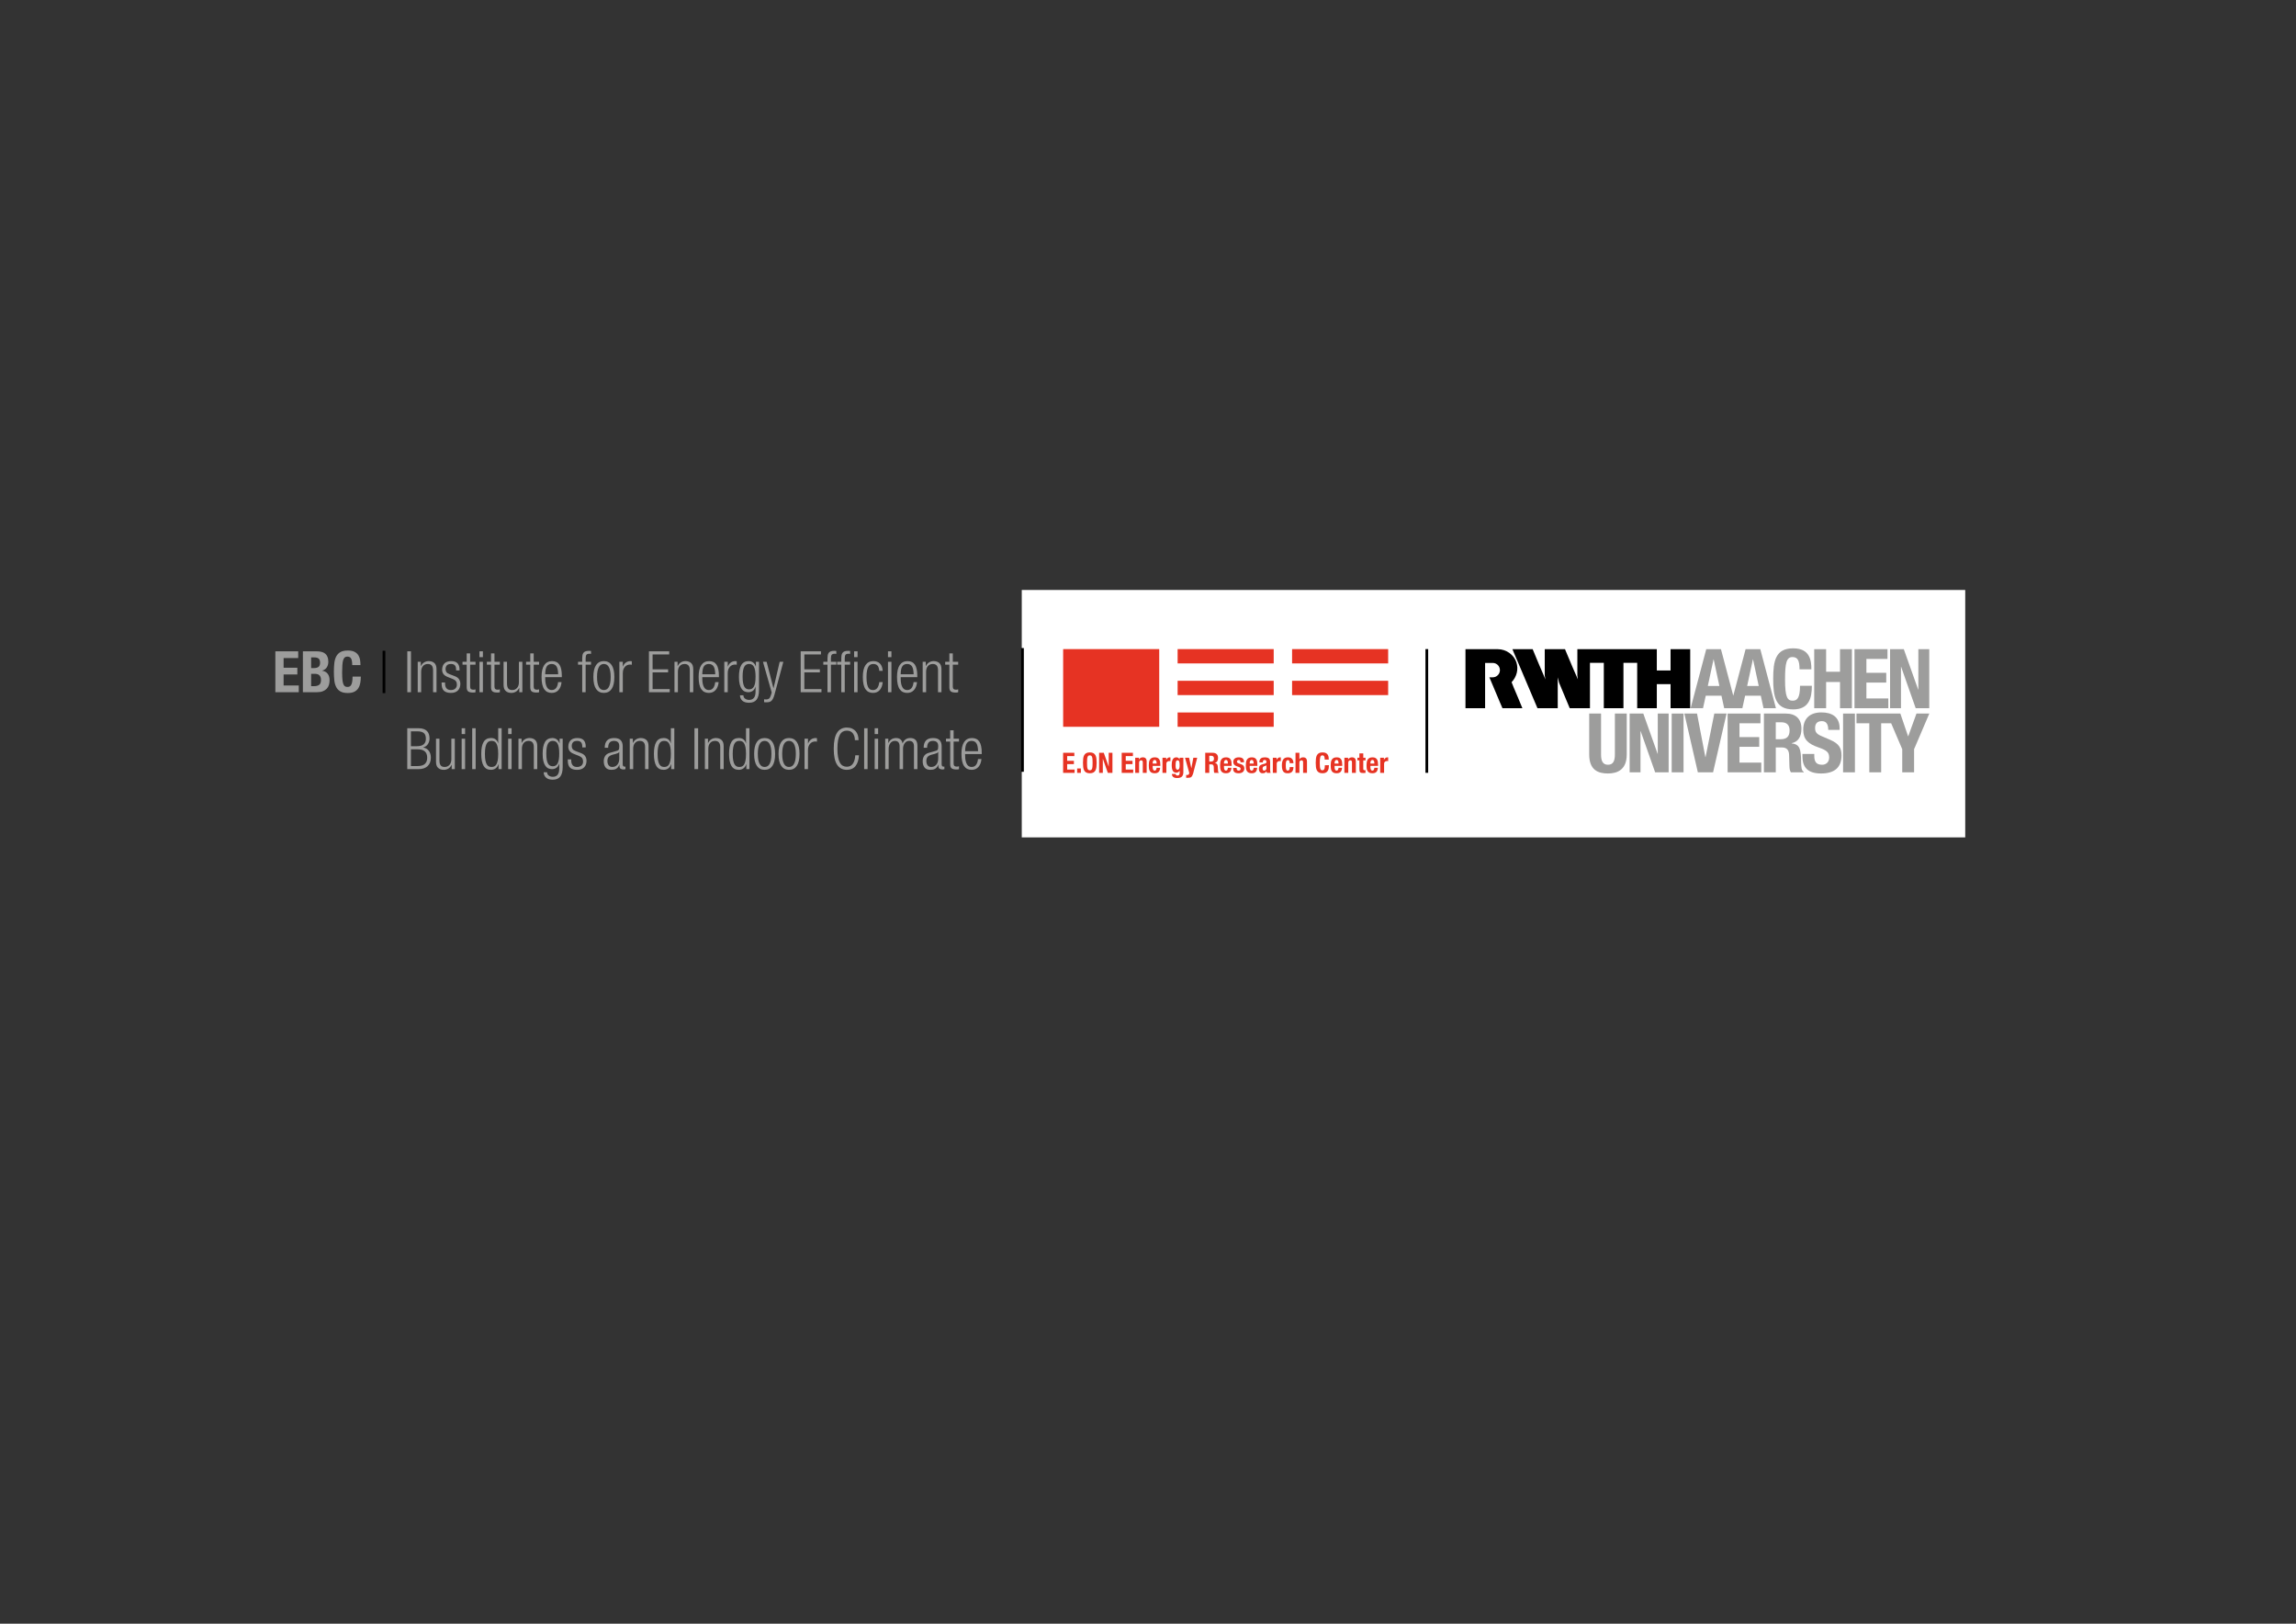 <?xml version="1.0" encoding="utf-8"?>
<!-- Generator: Adobe Illustrator 16.0.3, SVG Export Plug-In . SVG Version: 6.00 Build 0)  -->
<!DOCTYPE svg PUBLIC "-//W3C//DTD SVG 1.1//EN" "http://www.w3.org/Graphics/SVG/1.1/DTD/svg11.dtd">
<svg version="1.1" id="Ebene_1" xmlns="http://www.w3.org/2000/svg" xmlns:xlink="http://www.w3.org/1999/xlink" x="0px" y="0px"
	 width="841.89px" height="595.28px" viewBox="0 0 841.89 595.28" enable-background="new 0 0 841.89 595.28" xml:space="preserve">
<rect x="0" y="0" width="841.89" height="595.28" fill="#333333" stroke="none"/>
<rect x="374.659" y="216.294" fill="#FFFFFF" width="345.945" height="90.709"/>
<g>
	<path fill="#9D9D9C" d="M646.788,283.146h4.346v-9.113h2.322c1.75,0,2.506,1.027,2.566,2.717l0.121,4.135
		c0.029,0.844,0.119,1.658,0.543,2.262h4.707v-0.18c-0.814-0.424-0.936-1.6-0.967-3.863c-0.059-4.557-0.512-6.188-3.469-6.578
		v-0.061c2.443-0.514,3.59-2.443,3.59-5.311c0-3.682-2.172-5.553-5.732-5.553h-8.027V283.146z M651.134,264.8h2.053
		c1.961,0,3.018,0.996,3.018,2.986c0,2.324-1.178,3.229-3.26,3.229h-1.811V264.8z"/>
	<path fill="#9D9D9C" d="M582.726,261.601v15.027c0,5.764,3.35,6.941,6.879,6.941c3.531,0,6.881-1.449,6.881-6.941v-15.027h-4.346
		v15.027c0,2.143-0.512,3.742-2.535,3.742c-2.021,0-2.533-1.6-2.533-3.742v-15.027H582.726z"/>
</g>
<polygon fill="#9D9D9C" points="597.55,261.601 597.55,283.146 601.532,283.146 601.532,268.058 601.593,268.058 606.903,283.146 
	611.853,283.146 611.853,261.601 607.868,261.601 607.868,276.356 607.81,276.356 602.558,261.601 "/>
<rect x="612.97" y="261.601" fill="#9D9D9C" width="4.344" height="21.545"/>
<polygon fill="#9D9D9C" points="617.612,261.601 622.562,283.146 628.144,283.146 633.091,261.601 628.597,261.601 625.397,277.534 
	625.308,277.534 622.259,261.601 "/>
<polygon fill="#9D9D9C" points="633.479,261.601 633.479,283.146 645.821,283.146 645.821,279.585 637.825,279.585 637.825,273.792 
	645.067,273.792 645.067,270.229 637.825,270.229 637.825,265.161 645.519,265.161 645.519,261.601 "/>
<g>
	<path fill="#9D9D9C" d="M660.909,276.417v0.875c0,3.984,1.932,6.277,6.85,6.277c4.707,0,7.482-2.053,7.482-6.609
		c0-2.625-0.844-4.285-4.104-5.703l-3.35-1.447c-1.84-0.785-2.232-1.6-2.232-2.928c0-1.268,0.514-2.506,2.475-2.506
		c1.658,0,2.354,1.178,2.354,3.199h4.164v-0.604c0-4.135-2.807-5.793-6.668-5.793c-4.105,0-6.67,2.143-6.67,6.336
		c0,3.592,1.781,5.191,5.643,6.518c2.867,0.996,3.863,1.721,3.863,3.682c0,1.811-1.268,2.656-2.596,2.656
		c-2.293,0-2.865-1.297-2.865-3.32v-0.633H660.909z"/>
</g>
<rect x="675.81" y="261.601" fill="#9D9D9C" width="4.346" height="21.545"/>
<polygon fill="#9D9D9C" points="702.726,261.601 699.706,269.929 699.647,269.929 696.812,261.601 680.726,261.601 680.726,265.161 
	685.433,265.161 685.433,283.146 689.778,283.146 689.778,265.161 693.442,265.161 697.503,274.667 697.503,283.146 
	701.851,283.146 701.851,274.667 707.433,261.601 "/>
<g>
	<path d="M544.554,259.641h-0.275h-6.924v-2.438v-19.043V238h6.91h0.014h4.883c3.201-0.001,5.963,2.071,6.863,4.819
		c0.834,2.547,0.121,5.313-1.76,7.281c0.25,0.678,0.494,1.209,0.725,1.818c0.523,1.205,1.002,2.41,1.525,3.6l1.713,4.122h-0.045
		h-7.256c0,0.005-0.059-0.174-0.117-0.247c-0.289-0.638-0.551-1.32-0.842-1.959l-1.756-4.166c-0.697-1.684-1.395-3.275-2.09-4.957
		c0.869-0.025,1.52,0.139,2.357-0.248c0.59-0.289,1.484-1.011,1.508-2.394c-0.023-0.685-0.213-1.204-0.666-1.744
		c-0.455-0.502-1.113-0.874-1.971-0.886c0,0-2.797-0.001-2.797,0V259.641z"/>
	<path d="M619.759,237.999v21.642h-5.621h-1.578v-8.824h-0.672h-4.311h-0.059v8.824c-1.307,0-2.715-0.015-4.02,0h-3.18v-16.634
		h-5.037v0.523v1.566v7.127v7.417h-0.057h-7.143v-8.97v-0.348v-7.316h-5.08v7.853v8.781h-7.416c-1.293-3.12-2.656-6.271-3.92-9.376
		c-0.145-0.653-0.289-1.307-0.479-1.945v11.321h-7.432c-1.473-3.425-2.889-6.782-4.357-10.259c-0.508-1.203-0.926-2.184-1.451-3.436
		l-0.072-0.164l-1.145-2.685l-1.639-3.835c-0.143-0.436-0.375-0.828-0.521-1.264h7.416c1.523,3.701,3.061,7.359,4.658,11.002
		l0.045,0.088c-0.059-0.422-0.191-0.959-0.264-1.364v-6.459c0.016-1.031,0-2.207,0-3.267h7.432c0.094,0.236,0.146,0.363,0.219,0.553
		c0.871,2.046,1.699,4.078,2.57,6.109l1.943,4.428c-0.043-0.465-0.145-0.914-0.203-1.364v-9.726h0.596h5.051h18.289h5.195v1.351
		v6.459h0.35h4.691v-7.81h3.756H619.759z"/>
</g>
<path fill="#9D9D9C" d="M640.644,251.486l2.094-9.729h0.059l2.092,9.729H640.644z M626.218,251.486l2.09-9.729h0.061l2.092,9.729
	H626.218z M645.464,237.997h-5.396l-4.516,17.06l-4.516-17.06h-5.396l-5.729,21.644h4.547l1-4.577h5.762l0.998,4.577h6.668l1-4.577
	h5.76l1,4.577h4.547L645.464,237.997z"/>
<g>
	<path fill="#9D9D9C" d="M664.192,245.382c0-3.137-0.451-7.694-6.668-7.694c-6.518,0-7.334,4.647-7.334,11.194
		c0,6.549,0.816,11.195,7.334,11.195c5.703,0,6.85-4.013,6.85-8.66h-4.346c0,4.647-1.146,5.463-2.715,5.463
		c-1.871,0-2.777-1.178-2.777-7.695c0-6.096,0.514-8.299,2.717-8.299c1.961,0,2.596,1.359,2.596,4.496H664.192z"/>
</g>
<polygon fill="#9D9D9C" points="665.231,259.641 669.597,259.641 669.597,250.032 674.688,250.032 674.688,259.641 679.054,259.641 
	679.054,238 674.688,238 674.688,246.274 669.597,246.274 669.597,238 665.231,238 "/>
<polygon fill="#9D9D9C" points="679.999,237.995 679.999,259.641 692.399,259.641 692.399,256.063 684.366,256.063 684.366,250.243 
	691.642,250.243 691.642,246.665 684.366,246.665 684.366,241.573 692.095,241.573 692.095,237.995 "/>
<polygon fill="#9D9D9C" points="693.048,238 693.048,259.641 697.048,259.641 697.048,244.485 697.108,244.485 702.442,259.641 
	707.413,259.641 707.413,238 703.413,238 703.413,252.821 703.353,252.821 698.077,238 "/>
<rect x="522.68" y="237.97" width="1" height="45.355"/>
<rect x="431.807" y="237.972" fill="#E63323" width="35.229" height="5.246"/>
<rect x="431.807" y="249.589" fill="#E63323" width="35.229" height="5.246"/>
<rect x="431.807" y="261.206" fill="#E63323" width="35.229" height="5.248"/>
<rect x="473.778" y="237.972" fill="#E63323" width="35.229" height="5.246"/>
<rect x="473.778" y="249.589" fill="#E63323" width="35.229" height="5.246"/>
<rect x="389.833" y="237.972" fill="#E63323" width="35.229" height="28.482"/>
<g>
	<path fill="#E63323" d="M506.092,283.343h1.422v-3.328c0-0.186,0.031-0.342,0.092-0.471c0.063-0.127,0.145-0.229,0.248-0.309
		c0.104-0.078,0.216-0.135,0.34-0.17c0.123-0.033,0.247-0.051,0.371-0.051c0.075,0,0.148,0.002,0.221,0.006
		c0.072,0.002,0.146,0.008,0.223,0.014v-1.359c-0.041-0.008-0.084-0.012-0.129-0.016s-0.088-0.006-0.129-0.006
		c-0.295,0-0.547,0.082-0.752,0.244c-0.207,0.16-0.381,0.375-0.526,0.643h-0.021v-0.74h-1.359V283.343z M502.5,279.942v-0.217
		c0-0.131,0.012-0.26,0.035-0.393c0.024-0.129,0.064-0.248,0.119-0.354c0.055-0.107,0.129-0.193,0.221-0.258
		c0.094-0.066,0.213-0.1,0.356-0.1s0.263,0.029,0.354,0.088c0.094,0.059,0.166,0.145,0.217,0.258
		c0.052,0.113,0.088,0.252,0.109,0.412c0.021,0.162,0.033,0.35,0.041,0.563H502.5z M505.313,280.786v-0.318
		c0-0.426-0.027-0.813-0.082-1.16c-0.055-0.346-0.158-0.643-0.309-0.887c-0.151-0.242-0.359-0.432-0.625-0.566
		c-0.264-0.133-0.602-0.201-1.014-0.201c-0.482,0-0.865,0.08-1.154,0.238s-0.51,0.371-0.666,0.639
		c-0.153,0.268-0.256,0.574-0.309,0.918c-0.051,0.342-0.076,0.699-0.076,1.07c0,0.344,0.016,0.693,0.045,1.047
		c0.031,0.354,0.115,0.674,0.254,0.959c0.137,0.285,0.35,0.516,0.639,0.695c0.287,0.178,0.689,0.268,1.206,0.268
		c0.68,0,1.178-0.174,1.493-0.52c0.316-0.348,0.488-0.844,0.516-1.49h-1.277c-0.041,0.35-0.117,0.611-0.228,0.783
		c-0.108,0.172-0.285,0.258-0.524,0.258c-0.132,0-0.242-0.037-0.33-0.109c-0.09-0.072-0.162-0.168-0.217-0.287
		c-0.055-0.121-0.095-0.258-0.119-0.412c-0.023-0.154-0.035-0.314-0.035-0.48v-0.443H505.313z M498.457,277.8h-0.723v0.967h0.723
		v3.174c0,0.283,0.017,0.516,0.051,0.701c0.033,0.186,0.098,0.336,0.19,0.449s0.226,0.193,0.396,0.242
		c0.173,0.047,0.4,0.072,0.682,0.072c0.164,0,0.321-0.008,0.469-0.021s0.301-0.027,0.459-0.041v-0.988
		c-0.049,0.006-0.101,0.012-0.156,0.014c-0.055,0.004-0.109,0.006-0.164,0.006c-0.207,0-0.342-0.047-0.406-0.139
		c-0.066-0.094-0.098-0.25-0.098-0.469v-3h0.824V277.8h-0.824v-1.588h-1.422V277.8z M492.955,283.343h1.422v-3.68
		c0-0.609,0.25-0.916,0.752-0.916c0.213,0,0.367,0.057,0.463,0.17c0.097,0.113,0.145,0.314,0.145,0.604v3.822h1.422v-4.111
		c0-0.557-0.121-0.959-0.365-1.207c-0.244-0.246-0.592-0.371-1.047-0.371c-0.309,0-0.584,0.064-0.824,0.191
		s-0.437,0.328-0.588,0.604h-0.02V277.8h-1.359V283.343z M489.362,279.942v-0.217c0-0.131,0.013-0.26,0.036-0.393
		c0.023-0.129,0.064-0.248,0.119-0.354c0.055-0.107,0.129-0.193,0.221-0.258c0.094-0.066,0.213-0.1,0.355-0.1
		c0.145,0,0.264,0.029,0.355,0.088c0.094,0.059,0.165,0.145,0.217,0.258c0.051,0.113,0.088,0.252,0.108,0.412
		c0.021,0.162,0.034,0.35,0.041,0.563H489.362z M492.176,280.786v-0.318c0-0.426-0.027-0.813-0.082-1.16
		c-0.055-0.346-0.158-0.643-0.309-0.887c-0.152-0.242-0.359-0.432-0.625-0.566c-0.264-0.133-0.602-0.201-1.015-0.201
		c-0.481,0-0.865,0.08-1.153,0.238c-0.289,0.158-0.511,0.371-0.664,0.639c-0.156,0.268-0.259,0.574-0.311,0.918
		c-0.051,0.342-0.077,0.699-0.077,1.07c0,0.344,0.017,0.693,0.046,1.047c0.031,0.354,0.115,0.674,0.253,0.959
		s0.351,0.516,0.64,0.695c0.287,0.178,0.689,0.268,1.205,0.268c0.681,0,1.179-0.174,1.494-0.52c0.316-0.348,0.488-0.844,0.516-1.49
		h-1.278c-0.041,0.35-0.117,0.611-0.226,0.783c-0.11,0.172-0.287,0.258-0.526,0.258c-0.131,0-0.241-0.037-0.33-0.109
		s-0.161-0.168-0.216-0.287c-0.055-0.121-0.096-0.258-0.119-0.412s-0.036-0.314-0.036-0.48v-0.443H492.176z M487.227,278.47
		c0-0.27-0.02-0.557-0.057-0.861c-0.037-0.307-0.133-0.592-0.283-0.855c-0.151-0.266-0.381-0.482-0.686-0.654
		c-0.306-0.172-0.723-0.258-1.252-0.258c-0.557,0-1,0.094-1.33,0.283s-0.582,0.451-0.757,0.787c-0.175,0.338-0.289,0.742-0.34,1.211
		c-0.052,0.473-0.078,0.984-0.078,1.541s0.026,1.07,0.078,1.541c0.051,0.471,0.165,0.875,0.34,1.211s0.427,0.6,0.757,0.789
		s0.773,0.283,1.33,0.283c0.487,0,0.885-0.08,1.19-0.238c0.305-0.156,0.543-0.371,0.711-0.643s0.282-0.586,0.345-0.943
		s0.094-0.734,0.094-1.133h-1.484c0,0.398-0.024,0.719-0.072,0.963s-0.113,0.434-0.195,0.566c-0.082,0.135-0.181,0.223-0.295,0.268
		c-0.113,0.045-0.234,0.068-0.365,0.068c-0.158,0-0.297-0.033-0.418-0.1c-0.119-0.064-0.22-0.191-0.299-0.381
		c-0.078-0.188-0.137-0.455-0.175-0.799c-0.038-0.342-0.058-0.793-0.058-1.35c0-0.521,0.015-0.963,0.043-1.324
		c0.027-0.361,0.074-0.652,0.144-0.875c0.068-0.223,0.163-0.385,0.283-0.484s0.272-0.15,0.459-0.15c0.336,0,0.567,0.123,0.694,0.367
		c0.129,0.242,0.191,0.633,0.191,1.17H487.227z M475.037,283.343h1.422v-3.68c0-0.609,0.25-0.916,0.752-0.916
		c0.213,0,0.367,0.057,0.465,0.17c0.096,0.113,0.144,0.314,0.144,0.604v3.822h1.423v-4.111c0-0.557-0.123-0.959-0.367-1.207
		c-0.244-0.246-0.592-0.371-1.045-0.371c-0.625,0-1.076,0.238-1.351,0.713h-0.021v-2.381h-1.422V283.343z M474.272,279.798
		c0-0.66-0.167-1.182-0.5-1.566s-0.829-0.578-1.489-0.578c-0.33,0-0.632,0.045-0.906,0.135c-0.275,0.09-0.513,0.246-0.711,0.469
		c-0.199,0.225-0.354,0.521-0.465,0.896c-0.109,0.375-0.164,0.848-0.164,1.418c0,0.555,0.045,1.021,0.133,1.396
		c0.09,0.375,0.223,0.674,0.397,0.896s0.396,0.383,0.66,0.479s0.575,0.145,0.933,0.145c0.756,0,1.297-0.197,1.623-0.588
		s0.489-0.951,0.489-1.68h-1.36c0,0.453-0.055,0.783-0.164,0.988c-0.11,0.207-0.285,0.311-0.526,0.311
		c-0.158,0-0.287-0.037-0.386-0.109c-0.101-0.072-0.178-0.186-0.232-0.344s-0.094-0.359-0.113-0.604
		c-0.021-0.244-0.031-0.537-0.031-0.881c0-0.316,0.01-0.594,0.031-0.836c0.02-0.24,0.059-0.438,0.113-0.592s0.136-0.27,0.242-0.35
		c0.107-0.078,0.248-0.119,0.428-0.119c0.13,0,0.238,0.033,0.324,0.098c0.086,0.066,0.15,0.152,0.195,0.258
		c0.045,0.107,0.076,0.227,0.094,0.361c0.017,0.133,0.025,0.266,0.025,0.396H474.272z M466.719,283.343h1.423v-3.328
		c0-0.186,0.03-0.342,0.093-0.471c0.063-0.127,0.145-0.229,0.248-0.309c0.104-0.078,0.216-0.135,0.34-0.17
		c0.123-0.033,0.247-0.051,0.371-0.051c0.075,0,0.148,0.002,0.221,0.006c0.072,0.002,0.146,0.008,0.223,0.014v-1.359
		c-0.041-0.008-0.084-0.012-0.129-0.016s-0.088-0.006-0.129-0.006c-0.295,0-0.547,0.082-0.752,0.244
		c-0.207,0.16-0.381,0.375-0.526,0.643h-0.021v-0.74h-1.361V283.343z M464.373,281.663c0,0.158-0.027,0.289-0.082,0.396
		c-0.056,0.107-0.125,0.193-0.211,0.264c-0.086,0.068-0.181,0.117-0.283,0.148c-0.104,0.031-0.203,0.047-0.299,0.047
		c-0.192,0-0.33-0.076-0.412-0.227c-0.084-0.15-0.125-0.334-0.125-0.547c0-0.248,0.063-0.443,0.187-0.588
		c0.123-0.143,0.329-0.246,0.618-0.309c0.089-0.021,0.189-0.053,0.299-0.098s0.213-0.105,0.309-0.18V281.663z M463.055,279.499
		v-0.154c0-0.221,0.055-0.395,0.164-0.525c0.111-0.131,0.275-0.197,0.494-0.197c0.242,0,0.412,0.061,0.512,0.182
		c0.099,0.121,0.148,0.287,0.148,0.5c0,0.186-0.041,0.326-0.123,0.422s-0.23,0.172-0.443,0.227l-0.805,0.217
		c-0.246,0.068-0.457,0.148-0.633,0.236c-0.176,0.09-0.32,0.201-0.433,0.336c-0.114,0.133-0.198,0.295-0.253,0.484
		c-0.055,0.188-0.082,0.414-0.082,0.674c0,0.186,0.023,0.373,0.072,0.563c0.048,0.189,0.123,0.359,0.227,0.51
		s0.24,0.275,0.412,0.371s0.381,0.145,0.629,0.145c0.344,0,0.623-0.049,0.839-0.145c0.218-0.096,0.408-0.289,0.572-0.576h0.021
		c0.021,0.096,0.043,0.193,0.067,0.293s0.06,0.193,0.108,0.283h1.359c-0.068-0.164-0.115-0.32-0.139-0.465
		c-0.023-0.143-0.036-0.346-0.036-0.607v-2.916c0-0.248-0.024-0.477-0.077-0.686c-0.052-0.209-0.148-0.389-0.294-0.541
		c-0.144-0.15-0.348-0.268-0.612-0.35s-0.606-0.125-1.025-0.125c-0.268,0-0.521,0.031-0.758,0.088
		c-0.237,0.059-0.443,0.156-0.618,0.289c-0.175,0.135-0.313,0.313-0.417,0.531s-0.155,0.488-0.155,0.803v0.135H463.055z
		 M458.235,279.942v-0.217c0-0.131,0.013-0.26,0.036-0.393c0.023-0.129,0.064-0.248,0.119-0.354
		c0.055-0.107,0.129-0.193,0.221-0.258c0.094-0.066,0.212-0.1,0.355-0.1c0.145,0,0.264,0.029,0.355,0.088
		c0.094,0.059,0.165,0.145,0.217,0.258c0.051,0.113,0.088,0.252,0.108,0.412c0.021,0.162,0.034,0.35,0.041,0.563H458.235z
		 M461.049,280.786v-0.318c0-0.426-0.027-0.813-0.082-1.16c-0.055-0.346-0.158-0.643-0.309-0.887
		c-0.152-0.242-0.359-0.432-0.623-0.566c-0.266-0.133-0.604-0.201-1.017-0.201c-0.481,0-0.865,0.08-1.154,0.238
		c-0.288,0.158-0.51,0.371-0.663,0.639c-0.156,0.268-0.259,0.574-0.311,0.918c-0.051,0.342-0.077,0.699-0.077,1.07
		c0,0.344,0.017,0.693,0.046,1.047c0.031,0.354,0.115,0.674,0.253,0.959s0.351,0.516,0.64,0.695
		c0.287,0.178,0.689,0.268,1.205,0.268c0.681,0,1.178-0.174,1.494-0.52c0.316-0.348,0.488-0.844,0.516-1.49h-1.278
		c-0.041,0.35-0.117,0.611-0.226,0.783c-0.11,0.172-0.287,0.258-0.526,0.258c-0.131,0-0.241-0.037-0.33-0.109
		s-0.161-0.168-0.216-0.287c-0.055-0.121-0.096-0.258-0.119-0.412s-0.036-0.314-0.036-0.48v-0.443H461.049z M452.162,281.528v0.197
		c0,0.268,0.03,0.51,0.092,0.727c0.063,0.215,0.17,0.4,0.326,0.557c0.153,0.154,0.361,0.271,0.623,0.355
		c0.26,0.082,0.594,0.123,1,0.123c0.295,0,0.569-0.037,0.823-0.109c0.254-0.07,0.474-0.18,0.655-0.324s0.324-0.326,0.427-0.545
		c0.103-0.221,0.155-0.475,0.155-0.764c0-0.418-0.094-0.75-0.278-0.994c-0.187-0.244-0.502-0.441-0.948-0.592l-0.855-0.289
		c-0.24-0.076-0.403-0.168-0.489-0.277c-0.086-0.111-0.129-0.234-0.129-0.371c0-0.199,0.067-0.35,0.201-0.449s0.29-0.15,0.469-0.15
		c0.233,0,0.397,0.068,0.489,0.201c0.093,0.135,0.139,0.346,0.139,0.635h1.278v-0.227c0-0.502-0.154-0.889-0.464-1.164
		c-0.309-0.275-0.786-0.414-1.432-0.414c-0.365,0-0.676,0.045-0.933,0.135c-0.259,0.09-0.47,0.209-0.634,0.361
		c-0.165,0.15-0.285,0.328-0.361,0.531s-0.113,0.416-0.113,0.643c0,0.393,0.1,0.713,0.299,0.963
		c0.199,0.252,0.494,0.445,0.887,0.584l0.999,0.359c0.138,0.055,0.258,0.129,0.36,0.223c0.104,0.092,0.155,0.229,0.155,0.406
		c0,0.221-0.065,0.385-0.196,0.496c-0.131,0.109-0.306,0.164-0.525,0.164c-0.24,0-0.424-0.074-0.551-0.223
		c-0.127-0.146-0.191-0.342-0.191-0.58v-0.188H452.162z M448.803,279.942v-0.217c0-0.131,0.012-0.26,0.035-0.393
		c0.024-0.129,0.064-0.248,0.119-0.354c0.056-0.107,0.129-0.193,0.221-0.258c0.094-0.066,0.212-0.1,0.357-0.1
		c0.143,0,0.262,0.029,0.354,0.088s0.165,0.145,0.217,0.258s0.087,0.252,0.108,0.412c0.02,0.162,0.033,0.35,0.041,0.563H448.803z
		 M451.615,280.786v-0.318c0-0.426-0.027-0.813-0.082-1.16c-0.055-0.346-0.158-0.643-0.309-0.887
		c-0.151-0.242-0.359-0.432-0.624-0.566c-0.265-0.133-0.603-0.201-1.015-0.201c-0.481,0-0.865,0.08-1.154,0.238
		s-0.51,0.371-0.665,0.639c-0.154,0.268-0.257,0.574-0.31,0.918c-0.051,0.342-0.076,0.699-0.076,1.07
		c0,0.344,0.015,0.693,0.045,1.047c0.031,0.354,0.115,0.674,0.254,0.959c0.137,0.285,0.35,0.516,0.639,0.695
		c0.288,0.178,0.689,0.268,1.205,0.268c0.682,0,1.18-0.174,1.495-0.52c0.315-0.348,0.487-0.844,0.515-1.49h-1.277
		c-0.041,0.35-0.117,0.611-0.228,0.783s-0.284,0.258-0.524,0.258c-0.131,0-0.241-0.037-0.33-0.109
		c-0.09-0.072-0.161-0.168-0.217-0.287c-0.055-0.121-0.095-0.258-0.119-0.412c-0.023-0.154-0.035-0.314-0.035-0.48v-0.443H451.615z
		 M443.41,277.077h0.7c0.687,0,1.031,0.34,1.031,1.021c0,0.396-0.097,0.68-0.289,0.85c-0.192,0.168-0.468,0.252-0.824,0.252h-0.618
		V277.077z M441.926,283.343h1.484v-3.111h0.783c0.307,0,0.523,0.082,0.652,0.246c0.129,0.166,0.199,0.393,0.214,0.68l0.04,1.412
		c0.007,0.145,0.021,0.283,0.042,0.418c0.021,0.133,0.069,0.252,0.146,0.355h1.627v-0.063c-0.138-0.074-0.226-0.215-0.264-0.422
		s-0.061-0.504-0.066-0.896c-0.008-0.393-0.025-0.721-0.057-0.988c-0.031-0.27-0.088-0.49-0.17-0.666
		c-0.083-0.174-0.199-0.309-0.352-0.402c-0.15-0.092-0.354-0.156-0.607-0.189v-0.021c0.419-0.088,0.729-0.289,0.928-0.602
		c0.199-0.314,0.299-0.717,0.299-1.213c0-0.639-0.172-1.113-0.516-1.426c-0.343-0.313-0.824-0.469-1.441-0.469h-2.742V283.343z
		 M434.94,285.157h0.577c0.33,0,0.604-0.025,0.82-0.072c0.215-0.049,0.4-0.15,0.556-0.305s0.31-0.43,0.464-0.824
		s0.252-0.723,0.293-0.984l1.34-5.172h-1.422l-0.721,3.832h-0.021l-0.824-3.832h-1.483l1.556,5.543
		c-0.021,0.248-0.088,0.439-0.201,0.576c-0.113,0.139-0.301,0.207-0.562,0.207c-0.123,0-0.247-0.01-0.371-0.031V285.157z
		 M432.549,277.8v0.617h-0.02c-0.138-0.289-0.313-0.488-0.525-0.598s-0.42-0.166-0.619-0.166c-0.385,0-0.691,0.086-0.922,0.258
		s-0.405,0.395-0.525,0.666s-0.199,0.574-0.236,0.912c-0.039,0.336-0.058,0.666-0.058,0.988c0,1.01,0.144,1.73,0.428,2.16
		c0.285,0.428,0.709,0.643,1.272,0.643c0.227,0,0.445-0.061,0.654-0.184c0.211-0.125,0.387-0.289,0.531-0.496h0.02v0.732
		c0,0.287-0.057,0.527-0.174,0.717c-0.117,0.188-0.319,0.281-0.608,0.281c-0.089,0-0.173-0.014-0.252-0.041
		s-0.153-0.064-0.222-0.111c-0.145-0.104-0.217-0.244-0.217-0.424h-1.361c0,0.475,0.164,0.84,0.49,1.098s0.793,0.387,1.396,0.387
		c0.831,0,1.424-0.178,1.777-0.531c0.354-0.354,0.531-0.9,0.531-1.643V277.8H432.549z M431.092,279.804
		c0.017-0.26,0.053-0.465,0.107-0.619s0.131-0.266,0.227-0.334c0.097-0.07,0.224-0.104,0.382-0.104c0.282,0,0.476,0.141,0.583,0.422
		c0.105,0.281,0.158,0.76,0.158,1.434c0,0.232-0.012,0.447-0.035,0.643c-0.024,0.197-0.065,0.363-0.123,0.5
		c-0.059,0.139-0.139,0.246-0.237,0.324c-0.101,0.08-0.226,0.119-0.377,0.119s-0.272-0.039-0.364-0.119
		c-0.094-0.078-0.166-0.184-0.218-0.318c-0.051-0.135-0.086-0.287-0.103-0.459c-0.018-0.172-0.026-0.354-0.026-0.547
		C431.065,280.374,431.074,280.062,431.092,279.804 M426.254,283.343h1.422v-3.328c0-0.186,0.031-0.342,0.094-0.471
		c0.063-0.127,0.145-0.229,0.247-0.309c0.103-0.078,0.217-0.135,0.34-0.17c0.124-0.033,0.248-0.051,0.371-0.051
		c0.075,0,0.149,0.002,0.222,0.006c0.072,0.002,0.146,0.008,0.221,0.014v-1.359c-0.041-0.008-0.084-0.012-0.127-0.016
		c-0.045-0.004-0.088-0.006-0.129-0.006c-0.297,0-0.547,0.082-0.754,0.244c-0.205,0.16-0.381,0.375-0.525,0.643h-0.021v-0.74h-1.36
		V283.343z M422.664,279.942v-0.217c0-0.131,0.012-0.26,0.035-0.393c0.024-0.129,0.063-0.248,0.118-0.354
		c0.056-0.107,0.129-0.193,0.222-0.258c0.094-0.066,0.211-0.1,0.355-0.1s0.264,0.029,0.355,0.088
		c0.094,0.059,0.166,0.145,0.217,0.258c0.052,0.113,0.088,0.252,0.107,0.412c0.021,0.162,0.035,0.35,0.043,0.563H422.664z
		 M425.477,280.786v-0.318c0-0.426-0.028-0.813-0.082-1.16c-0.057-0.346-0.159-0.643-0.311-0.887
		c-0.15-0.242-0.358-0.432-0.623-0.566c-0.265-0.133-0.603-0.201-1.015-0.201c-0.481,0-0.866,0.08-1.153,0.238
		c-0.289,0.158-0.51,0.371-0.666,0.639c-0.155,0.268-0.258,0.574-0.309,0.918c-0.052,0.342-0.077,0.699-0.077,1.07
		c0,0.344,0.015,0.693,0.046,1.047c0.031,0.354,0.115,0.674,0.252,0.959c0.138,0.285,0.351,0.516,0.638,0.695
		c0.289,0.178,0.691,0.268,1.207,0.268c0.68,0,1.178-0.174,1.494-0.52c0.315-0.348,0.488-0.844,0.516-1.49h-1.277
		c-0.043,0.35-0.117,0.611-0.228,0.783s-0.285,0.258-0.526,0.258c-0.13,0-0.24-0.037-0.328-0.109
		c-0.091-0.072-0.162-0.168-0.218-0.287c-0.055-0.121-0.094-0.258-0.118-0.412c-0.023-0.154-0.035-0.314-0.035-0.48v-0.443H425.477z
		 M416.253,283.343h1.422v-3.68c0-0.609,0.251-0.916,0.752-0.916c0.213,0,0.368,0.057,0.464,0.17
		c0.096,0.113,0.144,0.314,0.144,0.604v3.822h1.422v-4.111c0-0.557-0.122-0.959-0.365-1.207c-0.244-0.246-0.593-0.371-1.046-0.371
		c-0.31,0-0.585,0.064-0.825,0.191c-0.24,0.127-0.436,0.328-0.587,0.604h-0.021V277.8h-1.36V283.343z M411.303,275.985v7.357h4.215
		v-1.217h-2.731v-1.979h2.474v-1.215h-2.474V277.2h2.628v-1.215H411.303z M403.021,275.985v7.357h1.36v-5.152h0.021l1.813,5.152
		h1.69v-7.357h-1.36v5.039h-0.021l-1.793-5.039H403.021z M398.625,278.407c0.024-0.344,0.073-0.625,0.145-0.846
		c0.072-0.219,0.175-0.379,0.309-0.479c0.134-0.1,0.311-0.15,0.531-0.15c0.219,0,0.396,0.051,0.53,0.15
		c0.134,0.1,0.237,0.26,0.31,0.479c0.072,0.221,0.12,0.502,0.144,0.846c0.024,0.342,0.036,0.762,0.036,1.256
		c0,0.496-0.012,0.916-0.036,1.264c-0.024,0.346-0.072,0.629-0.144,0.844c-0.073,0.217-0.176,0.375-0.31,0.475
		c-0.134,0.1-0.311,0.15-0.53,0.15c-0.22,0-0.397-0.051-0.531-0.15c-0.134-0.1-0.237-0.258-0.309-0.475
		c-0.072-0.215-0.121-0.498-0.145-0.844c-0.024-0.348-0.036-0.768-0.036-1.264C398.588,279.169,398.601,278.749,398.625,278.407
		 M397.183,281.204c0.051,0.471,0.165,0.875,0.34,1.211s0.427,0.6,0.757,0.789c0.33,0.189,0.773,0.283,1.33,0.283
		c0.556,0,0.999-0.094,1.329-0.283s0.582-0.453,0.757-0.789c0.176-0.336,0.289-0.74,0.341-1.211
		c0.051-0.471,0.077-0.984,0.077-1.541s-0.026-1.068-0.077-1.541c-0.052-0.469-0.165-0.873-0.341-1.211
		c-0.175-0.336-0.427-0.598-0.757-0.787s-0.773-0.283-1.329-0.283c-0.557,0-1,0.094-1.33,0.283c-0.33,0.189-0.582,0.451-0.757,0.787
		c-0.175,0.338-0.289,0.742-0.34,1.211c-0.052,0.473-0.078,0.984-0.078,1.541S397.13,280.733,397.183,281.204 M394.967,283.343h1.36
		v-1.607h-1.36V283.343z M389.822,275.985v7.357h4.215v-1.217h-2.731v-1.979h2.473v-1.215h-2.473V277.2h2.628v-1.215H389.822z"/>
</g>
<rect x="374.417" y="237.589" width="1" height="45.355"/>
<g>
	<path fill="#9D9D9C" d="M109.346,238.783v2.478h-5.355v3.528h5.04v2.478h-5.04v4.032h5.565v2.478h-8.589v-14.994H109.346z"/>
	<path fill="#9D9D9C" d="M111.067,238.783h5.061c0.616,0,1.187,0.063,1.711,0.189c0.525,0.126,0.977,0.336,1.354,0.63
		c0.378,0.294,0.672,0.686,0.882,1.176c0.21,0.49,0.315,1.092,0.315,1.806c0,0.812-0.189,1.509-0.567,2.089
		c-0.378,0.581-0.945,0.977-1.701,1.187v0.042c0.84,0.112,1.505,0.469,1.995,1.071c0.49,0.603,0.735,1.407,0.735,2.415
		c0,0.588-0.077,1.148-0.231,1.68c-0.154,0.532-0.417,0.998-0.788,1.396s-0.854,0.718-1.449,0.956
		c-0.595,0.238-1.333,0.357-2.216,0.357h-5.103V238.783z M114.091,244.937h0.861c0.84,0,1.452-0.15,1.837-0.452
		c0.385-0.301,0.578-0.809,0.578-1.522s-0.175-1.218-0.525-1.512c-0.35-0.294-0.903-0.441-1.659-0.441h-1.092V244.937z
		 M114.091,251.551h1.176c0.728,0,1.316-0.161,1.764-0.483c0.448-0.322,0.672-0.917,0.672-1.785c0-0.434-0.06-0.794-0.179-1.082
		c-0.119-0.287-0.28-0.518-0.483-0.693c-0.203-0.175-0.444-0.297-0.725-0.368c-0.28-0.07-0.588-0.105-0.924-0.105h-1.302V251.551z"
		/>
	<path fill="#9D9D9C" d="M129.148,243.844c0-1.092-0.13-1.886-0.389-2.383c-0.259-0.497-0.731-0.746-1.417-0.746
		c-0.378,0-0.689,0.102-0.935,0.305s-0.438,0.532-0.577,0.987c-0.14,0.455-0.238,1.05-0.294,1.785
		c-0.056,0.735-0.084,1.635-0.084,2.698c0,1.134,0.039,2.051,0.116,2.751c0.077,0.7,0.196,1.243,0.357,1.627
		c0.161,0.385,0.364,0.645,0.609,0.777c0.245,0.133,0.528,0.199,0.851,0.199c0.266,0,0.515-0.045,0.746-0.136
		c0.231-0.091,0.431-0.273,0.599-0.546c0.168-0.273,0.301-0.658,0.399-1.155c0.098-0.497,0.147-1.151,0.147-1.963h3.024
		c0,0.812-0.063,1.582-0.189,2.31s-0.361,1.369-0.704,1.921c-0.343,0.553-0.826,0.991-1.449,1.313
		c-0.623,0.322-1.432,0.483-2.426,0.483c-1.134,0-2.037-0.192-2.709-0.578c-0.672-0.385-1.187-0.92-1.543-1.606
		c-0.357-0.686-0.588-1.508-0.693-2.467s-0.158-2.005-0.158-3.14c0-1.134,0.053-2.18,0.158-3.14
		c0.105-0.958,0.336-1.781,0.693-2.467c0.357-0.686,0.872-1.221,1.543-1.606c0.672-0.385,1.575-0.578,2.709-0.578
		c1.078,0,1.929,0.175,2.552,0.525c0.623,0.35,1.088,0.795,1.396,1.333c0.308,0.539,0.5,1.121,0.577,1.743
		c0.077,0.623,0.116,1.208,0.116,1.753H129.148z"/>
	<path fill="#9D9D9C" d="M149.349,238.783h1.344v14.994h-1.344V238.783z"/>
	<path fill="#9D9D9C" d="M153.171,242.626h1.134v1.554h0.042c0.322-0.63,0.731-1.088,1.229-1.375c0.497-0.287,1.04-0.43,1.627-0.43
		c0.854,0,1.543,0.234,2.068,0.703c0.525,0.469,0.788,1.229,0.788,2.279v8.421h-1.26v-8.064c0-1.526-0.637-2.289-1.911-2.289
		c-0.756,0-1.354,0.256-1.795,0.767c-0.441,0.511-0.662,1.208-0.662,2.089v7.497h-1.26V242.626z"/>
	<path fill="#9D9D9C" d="M164.259,248.233c-0.798-0.308-1.354-0.686-1.669-1.134c-0.315-0.448-0.473-0.952-0.473-1.512
		c0-0.574,0.084-1.064,0.252-1.47c0.168-0.406,0.399-0.738,0.693-0.998c0.294-0.259,0.644-0.448,1.05-0.567
		c0.406-0.119,0.847-0.178,1.323-0.178c1.05,0,1.823,0.262,2.32,0.787c0.497,0.525,0.746,1.299,0.746,2.321v0.315h-1.26v-0.315
		c0-0.728-0.157-1.253-0.472-1.575c-0.315-0.322-0.767-0.483-1.354-0.483c-0.756,0-1.285,0.175-1.586,0.525
		c-0.301,0.35-0.451,0.805-0.451,1.365c0,0.392,0.094,0.742,0.283,1.05c0.189,0.308,0.599,0.581,1.229,0.819l1.827,0.693
		c0.756,0.28,1.292,0.665,1.606,1.155c0.315,0.49,0.473,1.05,0.473,1.68c0,0.476-0.07,0.917-0.21,1.323
		c-0.14,0.406-0.35,0.756-0.63,1.05c-0.28,0.294-0.637,0.525-1.071,0.693s-0.945,0.252-1.533,0.252
		c-1.148,0-2.006-0.263-2.573-0.788s-0.851-1.417-0.851-2.677v-0.357h1.26v0.294c0,1.652,0.714,2.478,2.142,2.478
		c0.672,0,1.208-0.175,1.606-0.525c0.399-0.35,0.598-0.84,0.598-1.47c0-0.49-0.112-0.899-0.336-1.229
		c-0.224-0.329-0.616-0.605-1.176-0.83L164.259,248.233z"/>
	<path fill="#9D9D9C" d="M171.126,243.676h-1.533v-1.05h1.533v-3.087h1.26v3.087h1.974v1.05h-1.974v8.001
		c0,0.448,0.098,0.756,0.294,0.924c0.196,0.168,0.497,0.252,0.903,0.252c0.238,0,0.497-0.042,0.777-0.126v1.05
		c-0.154,0.084-0.448,0.126-0.882,0.126c-0.854,0-1.46-0.14-1.817-0.42c-0.357-0.28-0.535-0.791-0.535-1.533V243.676z"/>
	<path fill="#9D9D9C" d="M175.809,238.783h1.26v2.142h-1.26V238.783z M175.809,242.626h1.26v11.151h-1.26V242.626z"/>
	<path fill="#9D9D9C" d="M180.051,243.676h-1.533v-1.05h1.533v-3.087h1.26v3.087h1.974v1.05h-1.974v8.001
		c0,0.448,0.098,0.756,0.294,0.924c0.196,0.168,0.497,0.252,0.903,0.252c0.238,0,0.497-0.042,0.777-0.126v1.05
		c-0.154,0.084-0.448,0.126-0.882,0.126c-0.854,0-1.46-0.14-1.817-0.42c-0.357-0.28-0.535-0.791-0.535-1.533V243.676z"/>
	<path fill="#9D9D9C" d="M184.649,242.626h1.26v7.854c0,0.924,0.154,1.572,0.462,1.942c0.308,0.371,0.798,0.557,1.47,0.557
		c0.714,0,1.298-0.255,1.753-0.767c0.455-0.511,0.683-1.208,0.683-2.089v-7.497h1.26v11.151h-1.134v-1.554h-0.042
		c-0.322,0.63-0.732,1.089-1.229,1.375c-0.497,0.287-1.04,0.431-1.627,0.431c-0.854,0-1.544-0.234-2.069-0.704
		c-0.525-0.469-0.788-1.229-0.788-2.278V242.626z"/>
	<path fill="#9D9D9C" d="M194.436,243.676h-1.533v-1.05h1.533v-3.087h1.26v3.087h1.974v1.05h-1.974v8.001
		c0,0.448,0.098,0.756,0.294,0.924c0.196,0.168,0.497,0.252,0.903,0.252c0.238,0,0.497-0.042,0.777-0.126v1.05
		c-0.154,0.084-0.448,0.126-0.882,0.126c-0.854,0-1.46-0.14-1.817-0.42c-0.357-0.28-0.535-0.791-0.535-1.533V243.676z"/>
	<path fill="#9D9D9C" d="M205.901,250.082c-0.098,1.19-0.458,2.146-1.082,2.866c-0.623,0.721-1.459,1.082-2.509,1.082
		c-0.588,0-1.113-0.108-1.575-0.326c-0.462-0.217-0.854-0.556-1.176-1.018c-0.322-0.462-0.567-1.064-0.735-1.806
		c-0.168-0.742-0.252-1.638-0.252-2.688c0-1.96,0.333-3.419,0.998-4.378s1.613-1.438,2.846-1.438c1.231,0,2.138,0.438,2.719,1.313
		s0.872,2.244,0.872,4.105v0.462h-6.09v0.525c0,0.798,0.066,1.467,0.199,2.005c0.133,0.539,0.308,0.974,0.525,1.302
		c0.217,0.329,0.469,0.56,0.756,0.693c0.287,0.133,0.584,0.2,0.893,0.2c1.357,0,2.142-0.966,2.352-2.898H205.901z M204.663,247.204
		c-0.028-1.386-0.238-2.362-0.63-2.929s-0.973-0.851-1.743-0.851c-0.784,0-1.373,0.284-1.764,0.851
		c-0.392,0.567-0.595,1.543-0.609,2.929H204.663z"/>
	<path fill="#9D9D9C" d="M213.482,243.676h-1.533v-1.05h1.533v-1.323c0-0.378,0.028-0.731,0.084-1.061
		c0.056-0.329,0.168-0.616,0.336-0.861c0.168-0.245,0.413-0.434,0.735-0.567c0.322-0.133,0.749-0.2,1.281-0.2
		c0.196,0,0.35,0.004,0.462,0.011c0.112,0.007,0.224,0.024,0.336,0.052v1.05c-0.196-0.042-0.399-0.063-0.609-0.063
		c-0.462,0-0.805,0.112-1.029,0.336s-0.336,0.658-0.336,1.302v1.323h1.974v1.05h-1.974v10.101h-1.26V243.676z"/>
	<path fill="#9D9D9C" d="M217.577,248.191c0-1.96,0.333-3.419,0.998-4.378s1.613-1.438,2.846-1.438c1.231,0,2.18,0.479,2.845,1.438
		s0.998,2.418,0.998,4.378c0,1.974-0.333,3.44-0.998,4.399s-1.614,1.438-2.845,1.438c-1.232,0-2.181-0.479-2.846-1.438
		S217.577,250.166,217.577,248.191z M218.921,248.191c0,0.896,0.063,1.648,0.189,2.257s0.301,1.103,0.525,1.48
		c0.224,0.378,0.486,0.648,0.788,0.809c0.301,0.161,0.633,0.242,0.998,0.242c0.35,0,0.679-0.081,0.987-0.242
		c0.308-0.161,0.574-0.431,0.798-0.809s0.399-0.872,0.525-1.48s0.189-1.361,0.189-2.257c0-0.882-0.063-1.627-0.189-2.236
		c-0.126-0.609-0.301-1.103-0.525-1.481c-0.224-0.378-0.49-0.647-0.798-0.808c-0.308-0.161-0.637-0.242-0.987-0.242
		c-0.364,0-0.697,0.081-0.998,0.242c-0.301,0.161-0.564,0.43-0.788,0.808c-0.224,0.378-0.399,0.872-0.525,1.481
		C218.984,246.564,218.921,247.31,218.921,248.191z"/>
	<path fill="#9D9D9C" d="M227.111,242.626h1.26v1.743h0.042c0.238-0.63,0.599-1.12,1.082-1.47c0.483-0.35,1.061-0.525,1.732-0.525
		c0.14,0,0.287,0.021,0.441,0.063v1.26c-0.21-0.042-0.413-0.063-0.609-0.063c-0.35,0-0.686,0.063-1.008,0.189
		c-0.322,0.126-0.609,0.322-0.861,0.588c-0.252,0.266-0.451,0.595-0.598,0.987c-0.147,0.392-0.221,0.861-0.221,1.407v6.972h-1.26
		V242.626z"/>
	<path fill="#9D9D9C" d="M237.947,238.783h7.434v1.134h-6.09v5.46h5.691v1.134h-5.691v6.132h6.279v1.134h-7.623V238.783z"/>
	<path fill="#9D9D9C" d="M247.313,242.626h1.134v1.554h0.042c0.322-0.63,0.731-1.088,1.229-1.375c0.497-0.287,1.04-0.43,1.627-0.43
		c0.854,0,1.543,0.234,2.068,0.703c0.525,0.469,0.788,1.229,0.788,2.279v8.421h-1.26v-8.064c0-1.526-0.637-2.289-1.911-2.289
		c-0.756,0-1.354,0.256-1.795,0.767c-0.441,0.511-0.662,1.208-0.662,2.089v7.497h-1.26V242.626z"/>
	<path fill="#9D9D9C" d="M263.503,250.082c-0.098,1.19-0.458,2.146-1.082,2.866c-0.623,0.721-1.459,1.082-2.509,1.082
		c-0.588,0-1.113-0.108-1.575-0.326c-0.462-0.217-0.854-0.556-1.176-1.018c-0.322-0.462-0.567-1.064-0.735-1.806
		c-0.168-0.742-0.252-1.638-0.252-2.688c0-1.96,0.333-3.419,0.998-4.378s1.613-1.438,2.846-1.438c1.231,0,2.138,0.438,2.719,1.313
		s0.872,2.244,0.872,4.105v0.462h-6.09v0.525c0,0.798,0.066,1.467,0.199,2.005c0.133,0.539,0.308,0.974,0.525,1.302
		c0.217,0.329,0.469,0.56,0.756,0.693c0.287,0.133,0.584,0.2,0.893,0.2c1.357,0,2.142-0.966,2.352-2.898H263.503z M262.265,247.204
		c-0.028-1.386-0.238-2.362-0.63-2.929s-0.973-0.851-1.743-0.851c-0.784,0-1.373,0.284-1.764,0.851
		c-0.392,0.567-0.595,1.543-0.609,2.929H262.265z"/>
	<path fill="#9D9D9C" d="M265.582,242.626h1.26v1.743h0.042c0.238-0.63,0.599-1.12,1.082-1.47c0.483-0.35,1.061-0.525,1.732-0.525
		c0.14,0,0.287,0.021,0.441,0.063v1.26c-0.21-0.042-0.413-0.063-0.609-0.063c-0.35,0-0.686,0.063-1.008,0.189
		c-0.322,0.126-0.609,0.322-0.861,0.588c-0.252,0.266-0.451,0.595-0.598,0.987c-0.147,0.392-0.221,0.861-0.221,1.407v6.972h-1.26
		V242.626z"/>
	<path fill="#9D9D9C" d="M277.174,242.626h1.134v10.353c0,1.568-0.291,2.737-0.872,3.507s-1.509,1.155-2.782,1.155
		c-1.092,0-1.915-0.255-2.468-0.766c-0.553-0.511-0.836-1.166-0.851-1.964h1.26c0,0.532,0.21,0.945,0.63,1.239
		s0.91,0.441,1.47,0.441c1.568,0,2.352-1.015,2.352-3.045v-1.764h-0.042c-0.196,0.686-0.532,1.19-1.008,1.512
		c-0.476,0.322-1.008,0.483-1.596,0.483c-0.434,0-0.858-0.081-1.271-0.242c-0.413-0.161-0.781-0.451-1.103-0.871
		c-0.322-0.42-0.581-0.991-0.777-1.712c-0.196-0.721-0.294-1.641-0.294-2.761c0-1.946,0.287-3.402,0.861-4.368
		c0.574-0.966,1.477-1.449,2.709-1.449c0.63,0,1.172,0.171,1.627,0.514c0.455,0.343,0.78,0.83,0.977,1.459h0.042V242.626z
		 M272.302,248.065c0,0.896,0.052,1.642,0.157,2.236c0.105,0.595,0.259,1.071,0.462,1.428c0.203,0.357,0.451,0.612,0.745,0.767
		c0.294,0.154,0.63,0.231,1.008,0.231s0.714-0.077,1.008-0.231c0.294-0.154,0.542-0.41,0.746-0.767
		c0.203-0.357,0.357-0.833,0.462-1.428c0.105-0.595,0.158-1.34,0.158-2.236c0-0.882-0.053-1.621-0.158-2.216
		c-0.105-0.595-0.259-1.071-0.462-1.428c-0.203-0.357-0.452-0.612-0.746-0.767c-0.294-0.154-0.63-0.231-1.008-0.231
		s-0.714,0.077-1.008,0.231c-0.294,0.154-0.542,0.41-0.745,0.767c-0.203,0.357-0.357,0.833-0.462,1.428
		C272.354,246.445,272.302,247.183,272.302,248.065z"/>
	<path fill="#9D9D9C" d="M279.757,242.626h1.344l2.499,9.66h0.042l2.247-9.66h1.344l-3.255,12.054
		c-0.154,0.546-0.315,0.998-0.483,1.354c-0.168,0.357-0.364,0.644-0.588,0.861c-0.224,0.217-0.486,0.367-0.788,0.451
		c-0.301,0.084-0.668,0.126-1.102,0.126c-0.168,0-0.319-0.003-0.452-0.01c-0.133-0.007-0.263-0.018-0.389-0.032v-1.05
		c0.14,0.014,0.276,0.024,0.41,0.032c0.133,0.007,0.27,0.01,0.41,0.01c0.392,0,0.721-0.102,0.987-0.305
		c0.266-0.203,0.49-0.598,0.672-1.187l0.315-1.05L279.757,242.626z"/>
	<path fill="#9D9D9C" d="M293.595,238.783h7.434v1.134h-6.09v5.46h5.691v1.134h-5.691v6.132h6.279v1.134h-7.623V238.783z"/>
	<path fill="#9D9D9C" d="M303.423,243.676h-1.533v-1.05h1.533v-1.323c0-0.378,0.028-0.731,0.084-1.061
		c0.056-0.329,0.168-0.616,0.336-0.861c0.168-0.245,0.413-0.434,0.735-0.567c0.322-0.133,0.749-0.2,1.281-0.2
		c0.196,0,0.35,0.004,0.462,0.011c0.112,0.007,0.224,0.024,0.336,0.052v1.05c-0.196-0.042-0.399-0.063-0.609-0.063
		c-0.462,0-0.805,0.112-1.029,0.336s-0.336,0.658-0.336,1.302v1.323h1.974v1.05h-1.974v10.101h-1.26V243.676z"/>
	<path fill="#9D9D9C" d="M308.484,243.676h-1.533v-1.05h1.533v-1.323c0-0.378,0.028-0.731,0.084-1.061
		c0.056-0.329,0.168-0.616,0.336-0.861c0.168-0.245,0.413-0.434,0.735-0.567c0.322-0.133,0.749-0.2,1.281-0.2
		c0.196,0,0.35,0.004,0.462,0.011c0.112,0.007,0.224,0.024,0.336,0.052v1.05c-0.196-0.042-0.399-0.063-0.609-0.063
		c-0.462,0-0.805,0.112-1.029,0.336s-0.336,0.658-0.336,1.302v1.323h1.974v1.05h-1.974v10.101h-1.26V243.676z M313.188,238.783h1.26
		v2.142h-1.26V238.783z M313.188,242.626h1.26v11.151h-1.26V242.626z"/>
	<path fill="#9D9D9C" d="M323.667,250.082c-0.098,1.19-0.452,2.146-1.061,2.866c-0.609,0.721-1.438,1.082-2.488,1.082
		c-0.588,0-1.113-0.108-1.575-0.326c-0.462-0.217-0.854-0.556-1.176-1.018c-0.322-0.462-0.567-1.064-0.735-1.806
		c-0.168-0.742-0.252-1.638-0.252-2.688c0-1.96,0.333-3.419,0.998-4.378s1.613-1.438,2.846-1.438c1.05,0,1.869,0.308,2.457,0.924
		c0.588,0.616,0.917,1.498,0.987,2.646h-1.26c-0.07-0.882-0.284-1.522-0.641-1.921s-0.872-0.599-1.543-0.599
		c-0.336,0-0.658,0.063-0.966,0.189s-0.574,0.368-0.798,0.725c-0.224,0.357-0.403,0.847-0.536,1.47
		c-0.133,0.624-0.199,1.425-0.199,2.405c0,1.05,0.07,1.89,0.21,2.52c0.14,0.63,0.318,1.11,0.536,1.438
		c0.217,0.329,0.469,0.546,0.756,0.651c0.287,0.105,0.578,0.158,0.872,0.158c1.315,0,2.086-0.966,2.31-2.898H323.667z"/>
	<path fill="#9D9D9C" d="M325.599,238.783h1.26v2.142h-1.26V238.783z M325.599,242.626h1.26v11.151h-1.26V242.626z"/>
	<path fill="#9D9D9C" d="M336.246,250.082c-0.098,1.19-0.458,2.146-1.082,2.866c-0.623,0.721-1.459,1.082-2.509,1.082
		c-0.588,0-1.113-0.108-1.575-0.326c-0.462-0.217-0.854-0.556-1.176-1.018c-0.322-0.462-0.567-1.064-0.735-1.806
		c-0.168-0.742-0.252-1.638-0.252-2.688c0-1.96,0.333-3.419,0.998-4.378s1.613-1.438,2.846-1.438c1.231,0,2.138,0.438,2.719,1.313
		s0.872,2.244,0.872,4.105v0.462h-6.09v0.525c0,0.798,0.066,1.467,0.199,2.005c0.133,0.539,0.308,0.974,0.525,1.302
		c0.217,0.329,0.469,0.56,0.756,0.693c0.287,0.133,0.584,0.2,0.893,0.2c1.357,0,2.142-0.966,2.352-2.898H336.246z M335.007,247.204
		c-0.028-1.386-0.238-2.362-0.63-2.929s-0.973-0.851-1.743-0.851c-0.784,0-1.373,0.284-1.764,0.851
		c-0.392,0.567-0.595,1.543-0.609,2.929H335.007z"/>
	<path fill="#9D9D9C" d="M338.324,242.626h1.134v1.554h0.042c0.322-0.63,0.731-1.088,1.229-1.375c0.497-0.287,1.04-0.43,1.627-0.43
		c0.854,0,1.543,0.234,2.068,0.703c0.525,0.469,0.788,1.229,0.788,2.279v8.421h-1.26v-8.064c0-1.526-0.637-2.289-1.911-2.289
		c-0.756,0-1.354,0.256-1.795,0.767c-0.441,0.511-0.662,1.208-0.662,2.089v7.497h-1.26V242.626z"/>
	<path fill="#9D9D9C" d="M348.11,243.676h-1.533v-1.05h1.533v-3.087h1.26v3.087h1.974v1.05h-1.974v8.001
		c0,0.448,0.098,0.756,0.294,0.924c0.196,0.168,0.497,0.252,0.903,0.252c0.238,0,0.497-0.042,0.777-0.126v1.05
		c-0.154,0.084-0.448,0.126-0.882,0.126c-0.854,0-1.46-0.14-1.817-0.42c-0.357-0.28-0.535-0.791-0.535-1.533V243.676z"/>
	<path fill="#9D9D9C" d="M149.333,266.983h4.137c0.728,0,1.347,0.091,1.858,0.273c0.511,0.182,0.927,0.438,1.25,0.767
		c0.322,0.329,0.557,0.725,0.704,1.187s0.221,0.973,0.221,1.533c0,0.742-0.196,1.421-0.588,2.037
		c-0.392,0.617-0.966,1.022-1.722,1.218v0.042c0.924,0.182,1.62,0.605,2.089,1.271c0.469,0.665,0.704,1.488,0.704,2.467
		c0,1.316-0.396,2.345-1.187,3.087c-0.791,0.742-1.908,1.113-3.35,1.113h-4.116V266.983z M150.677,273.578h2.121
		c1.176,0,2.03-0.234,2.562-0.704c0.532-0.469,0.798-1.145,0.798-2.026c0-1.008-0.259-1.715-0.777-2.121
		c-0.518-0.406-1.302-0.609-2.352-0.609h-2.352V273.578z M150.677,280.844h2.499c2.31,0,3.465-1.022,3.465-3.066
		c0-2.043-1.155-3.066-3.465-3.066h-2.499V280.844z"/>
	<path fill="#9D9D9C" d="M159.875,270.827h1.26v7.854c0,0.924,0.154,1.572,0.462,1.942c0.308,0.371,0.798,0.557,1.47,0.557
		c0.714,0,1.298-0.255,1.753-0.767c0.455-0.511,0.683-1.208,0.683-2.089v-7.497h1.26v11.151h-1.134v-1.554h-0.042
		c-0.322,0.63-0.732,1.089-1.229,1.375c-0.497,0.287-1.04,0.431-1.627,0.431c-0.854,0-1.544-0.234-2.069-0.704
		c-0.525-0.469-0.788-1.229-0.788-2.278V270.827z"/>
	<path fill="#9D9D9C" d="M169.282,266.983h1.26v2.142h-1.26V266.983z M169.282,270.827h1.26v11.151h-1.26V270.827z"/>
	<path fill="#9D9D9C" d="M173.146,266.983h1.26v14.994h-1.26V266.983z"/>
	<path fill="#9D9D9C" d="M182.806,280.129h-0.042c-0.168,0.644-0.497,1.155-0.987,1.533s-1.071,0.567-1.743,0.567
		c-1.232,0-2.135-0.483-2.709-1.449c-0.574-0.966-0.861-2.429-0.861-4.389c0-1.946,0.287-3.402,0.861-4.368
		c0.574-0.966,1.477-1.449,2.709-1.449c0.714,0,1.292,0.175,1.732,0.525c0.441,0.35,0.731,0.819,0.872,1.407h0.042v-5.523h1.26
		v14.994h-1.134V280.129z M177.808,276.392c0,1.036,0.066,1.869,0.199,2.499c0.133,0.63,0.315,1.113,0.546,1.449
		c0.231,0.336,0.49,0.56,0.777,0.672c0.287,0.112,0.591,0.168,0.914,0.168c0.322,0,0.63-0.056,0.924-0.168
		c0.294-0.112,0.553-0.336,0.777-0.672c0.224-0.336,0.402-0.819,0.536-1.449c0.133-0.63,0.2-1.463,0.2-2.499
		c0-1.022-0.067-1.848-0.2-2.478c-0.133-0.63-0.312-1.113-0.536-1.449c-0.224-0.336-0.483-0.56-0.777-0.672
		c-0.294-0.112-0.602-0.168-0.924-0.168c-0.322,0-0.627,0.056-0.914,0.168c-0.287,0.112-0.546,0.336-0.777,0.672
		c-0.231,0.336-0.413,0.819-0.546,1.449C177.875,274.543,177.808,275.37,177.808,276.392z"/>
	<path fill="#9D9D9C" d="M186.333,266.983h1.26v2.142h-1.26V266.983z M186.333,270.827h1.26v11.151h-1.26V270.827z"/>
	<path fill="#9D9D9C" d="M190.113,270.827h1.134v1.554h0.042c0.322-0.63,0.731-1.088,1.229-1.375c0.497-0.287,1.04-0.43,1.627-0.43
		c0.854,0,1.543,0.234,2.068,0.703c0.525,0.469,0.788,1.229,0.788,2.279v8.421h-1.26v-8.064c0-1.526-0.637-2.289-1.911-2.289
		c-0.756,0-1.354,0.256-1.795,0.767c-0.441,0.511-0.662,1.208-0.662,2.089v7.497h-1.26V270.827z"/>
	<path fill="#9D9D9C" d="M205.191,270.827h1.134v10.353c0,1.568-0.291,2.737-0.872,3.507s-1.509,1.155-2.782,1.155
		c-1.092,0-1.915-0.255-2.468-0.766c-0.553-0.511-0.836-1.166-0.851-1.964h1.26c0,0.532,0.21,0.945,0.63,1.239
		s0.91,0.441,1.47,0.441c1.568,0,2.352-1.015,2.352-3.045v-1.764h-0.042c-0.196,0.686-0.532,1.19-1.008,1.512
		c-0.476,0.322-1.008,0.483-1.596,0.483c-0.434,0-0.858-0.081-1.271-0.242c-0.413-0.161-0.781-0.451-1.103-0.871
		c-0.322-0.42-0.581-0.991-0.777-1.712c-0.196-0.721-0.294-1.641-0.294-2.761c0-1.946,0.287-3.402,0.861-4.368
		c0.574-0.966,1.477-1.449,2.709-1.449c0.63,0,1.172,0.171,1.627,0.514c0.455,0.343,0.78,0.83,0.977,1.459h0.042V270.827z
		 M200.319,276.266c0,0.896,0.052,1.642,0.157,2.236c0.105,0.595,0.259,1.071,0.462,1.428c0.203,0.357,0.451,0.612,0.745,0.767
		c0.294,0.154,0.63,0.231,1.008,0.231s0.714-0.077,1.008-0.231c0.294-0.154,0.542-0.41,0.746-0.767
		c0.203-0.357,0.357-0.833,0.462-1.428c0.105-0.595,0.158-1.34,0.158-2.236c0-0.882-0.053-1.621-0.158-2.216
		c-0.105-0.595-0.259-1.071-0.462-1.428c-0.203-0.357-0.452-0.612-0.746-0.767c-0.294-0.154-0.63-0.231-1.008-0.231
		s-0.714,0.077-1.008,0.231c-0.294,0.154-0.542,0.41-0.745,0.767c-0.203,0.357-0.357,0.833-0.462,1.428
		C200.372,274.645,200.319,275.383,200.319,276.266z"/>
	<path fill="#9D9D9C" d="M210.525,276.434c-0.798-0.308-1.354-0.686-1.669-1.134c-0.315-0.448-0.473-0.952-0.473-1.512
		c0-0.574,0.084-1.064,0.252-1.47c0.168-0.406,0.399-0.738,0.693-0.998c0.294-0.259,0.644-0.448,1.05-0.567
		c0.406-0.119,0.847-0.178,1.323-0.178c1.05,0,1.823,0.262,2.32,0.787c0.497,0.525,0.746,1.299,0.746,2.321v0.315h-1.26v-0.315
		c0-0.728-0.157-1.253-0.472-1.575c-0.315-0.322-0.767-0.483-1.354-0.483c-0.756,0-1.285,0.175-1.586,0.525
		c-0.301,0.35-0.451,0.805-0.451,1.365c0,0.392,0.094,0.742,0.283,1.05c0.189,0.308,0.599,0.581,1.229,0.819l1.827,0.693
		c0.756,0.28,1.292,0.665,1.606,1.155c0.315,0.49,0.473,1.05,0.473,1.68c0,0.476-0.07,0.917-0.21,1.323
		c-0.14,0.406-0.35,0.756-0.63,1.05c-0.28,0.294-0.637,0.525-1.071,0.693s-0.945,0.252-1.533,0.252
		c-1.148,0-2.006-0.263-2.573-0.788s-0.851-1.417-0.851-2.677v-0.357h1.26v0.294c0,1.652,0.714,2.478,2.142,2.478
		c0.672,0,1.208-0.175,1.606-0.525c0.399-0.35,0.598-0.84,0.598-1.47c0-0.49-0.112-0.899-0.336-1.229
		c-0.224-0.329-0.616-0.605-1.176-0.83L210.525,276.434z"/>
	<path fill="#9D9D9C" d="M221.738,274.145c0-1.148,0.276-2.03,0.83-2.646c0.553-0.616,1.424-0.924,2.615-0.924
		c1.147,0,1.96,0.273,2.436,0.819c0.476,0.546,0.714,1.26,0.714,2.142v6.594c0,0.616,0.217,0.924,0.651,0.924h0.357v0.924
		c-0.238,0.084-0.434,0.126-0.588,0.126c-0.49,0-0.882-0.087-1.176-0.263c-0.294-0.175-0.441-0.549-0.441-1.123v-0.378h-0.042
		c-0.126,0.364-0.287,0.669-0.483,0.914c-0.196,0.245-0.42,0.441-0.672,0.588c-0.252,0.147-0.525,0.249-0.819,0.305
		c-0.294,0.056-0.595,0.084-0.903,0.084c-0.98,0-1.698-0.284-2.152-0.851c-0.455-0.567-0.683-1.333-0.683-2.299
		c0-0.756,0.175-1.403,0.525-1.942s0.924-0.92,1.722-1.145l2.373-0.672c0.224-0.056,0.406-0.119,0.546-0.189
		c0.14-0.07,0.249-0.168,0.326-0.294c0.077-0.126,0.129-0.29,0.157-0.493c0.028-0.203,0.042-0.465,0.042-0.788
		c0-0.714-0.175-1.214-0.525-1.501s-0.819-0.431-1.407-0.431c-0.756,0-1.302,0.217-1.638,0.651
		c-0.336,0.434-0.504,1.057-0.504,1.869H221.738z M227.072,275.678h-0.042c-0.07,0.196-0.249,0.35-0.535,0.462
		c-0.287,0.112-0.557,0.203-0.809,0.273l-1.05,0.273c-0.63,0.168-1.106,0.427-1.428,0.777c-0.322,0.35-0.483,0.861-0.483,1.533
		s0.157,1.204,0.472,1.596c0.315,0.393,0.746,0.588,1.292,0.588c0.77,0,1.393-0.273,1.869-0.819
		c0.476-0.546,0.714-1.323,0.714-2.331V275.678z"/>
	<path fill="#9D9D9C" d="M230.915,270.827h1.134v1.554h0.042c0.322-0.63,0.731-1.088,1.229-1.375c0.497-0.287,1.04-0.43,1.627-0.43
		c0.854,0,1.543,0.234,2.068,0.703c0.525,0.469,0.788,1.229,0.788,2.279v8.421h-1.26v-8.064c0-1.526-0.637-2.289-1.911-2.289
		c-0.756,0-1.354,0.256-1.795,0.767c-0.441,0.511-0.662,1.208-0.662,2.089v7.497h-1.26V270.827z"/>
	<path fill="#9D9D9C" d="M246.119,280.129h-0.042c-0.168,0.644-0.497,1.155-0.987,1.533s-1.071,0.567-1.743,0.567
		c-1.232,0-2.135-0.483-2.709-1.449c-0.574-0.966-0.861-2.429-0.861-4.389c0-1.946,0.287-3.402,0.861-4.368
		c0.574-0.966,1.477-1.449,2.709-1.449c0.714,0,1.292,0.175,1.732,0.525c0.441,0.35,0.731,0.819,0.872,1.407h0.042v-5.523h1.26
		v14.994h-1.134V280.129z M241.121,276.392c0,1.036,0.066,1.869,0.199,2.499c0.133,0.63,0.315,1.113,0.546,1.449
		c0.231,0.336,0.49,0.56,0.777,0.672c0.287,0.112,0.591,0.168,0.914,0.168c0.322,0,0.63-0.056,0.924-0.168
		c0.294-0.112,0.553-0.336,0.777-0.672c0.224-0.336,0.402-0.819,0.536-1.449c0.133-0.63,0.2-1.463,0.2-2.499
		c0-1.022-0.067-1.848-0.2-2.478c-0.133-0.63-0.312-1.113-0.536-1.449c-0.224-0.336-0.483-0.56-0.777-0.672
		c-0.294-0.112-0.602-0.168-0.924-0.168c-0.322,0-0.627,0.056-0.914,0.168c-0.287,0.112-0.546,0.336-0.777,0.672
		c-0.231,0.336-0.413,0.819-0.546,1.449C241.188,274.543,241.121,275.37,241.121,276.392z"/>
	<path fill="#9D9D9C" d="M254.644,266.983h1.344v14.994h-1.344V266.983z"/>
	<path fill="#9D9D9C" d="M258.466,270.827h1.134v1.554h0.042c0.322-0.63,0.731-1.088,1.229-1.375c0.497-0.287,1.04-0.43,1.627-0.43
		c0.854,0,1.543,0.234,2.068,0.703c0.525,0.469,0.788,1.229,0.788,2.279v8.421h-1.26v-8.064c0-1.526-0.637-2.289-1.911-2.289
		c-0.756,0-1.354,0.256-1.795,0.767c-0.441,0.511-0.662,1.208-0.662,2.089v7.497h-1.26V270.827z"/>
	<path fill="#9D9D9C" d="M273.67,280.129h-0.042c-0.168,0.644-0.497,1.155-0.987,1.533s-1.071,0.567-1.743,0.567
		c-1.232,0-2.135-0.483-2.709-1.449c-0.574-0.966-0.861-2.429-0.861-4.389c0-1.946,0.287-3.402,0.861-4.368
		c0.574-0.966,1.477-1.449,2.709-1.449c0.714,0,1.292,0.175,1.732,0.525c0.441,0.35,0.731,0.819,0.872,1.407h0.042v-5.523h1.26
		v14.994h-1.134V280.129z M268.672,276.392c0,1.036,0.066,1.869,0.199,2.499c0.133,0.63,0.315,1.113,0.546,1.449
		c0.231,0.336,0.49,0.56,0.777,0.672c0.287,0.112,0.591,0.168,0.914,0.168c0.322,0,0.63-0.056,0.924-0.168
		c0.294-0.112,0.553-0.336,0.777-0.672c0.224-0.336,0.402-0.819,0.536-1.449c0.133-0.63,0.2-1.463,0.2-2.499
		c0-1.022-0.067-1.848-0.2-2.478c-0.133-0.63-0.312-1.113-0.536-1.449c-0.224-0.336-0.483-0.56-0.777-0.672
		c-0.294-0.112-0.602-0.168-0.924-0.168c-0.322,0-0.627,0.056-0.914,0.168c-0.287,0.112-0.546,0.336-0.777,0.672
		c-0.231,0.336-0.413,0.819-0.546,1.449C268.738,274.543,268.672,275.37,268.672,276.392z"/>
	<path fill="#9D9D9C" d="M276.525,276.392c0-1.96,0.333-3.419,0.998-4.378s1.613-1.438,2.846-1.438c1.231,0,2.18,0.479,2.845,1.438
		s0.998,2.418,0.998,4.378c0,1.974-0.333,3.44-0.998,4.399s-1.614,1.438-2.845,1.438c-1.232,0-2.181-0.479-2.846-1.438
		S276.525,278.366,276.525,276.392z M277.87,276.392c0,0.896,0.063,1.648,0.189,2.257s0.301,1.103,0.525,1.48
		c0.224,0.378,0.486,0.648,0.788,0.809c0.301,0.161,0.633,0.242,0.998,0.242c0.35,0,0.679-0.081,0.987-0.242
		c0.308-0.161,0.574-0.431,0.798-0.809s0.399-0.872,0.525-1.48s0.189-1.361,0.189-2.257c0-0.882-0.063-1.627-0.189-2.236
		c-0.126-0.609-0.301-1.103-0.525-1.481c-0.224-0.378-0.49-0.647-0.798-0.808c-0.308-0.161-0.637-0.242-0.987-0.242
		c-0.364,0-0.697,0.081-0.998,0.242c-0.301,0.161-0.564,0.43-0.788,0.808c-0.224,0.378-0.399,0.872-0.525,1.481
		C277.933,274.764,277.87,275.51,277.87,276.392z"/>
	<path fill="#9D9D9C" d="M285.471,276.392c0-1.96,0.333-3.419,0.998-4.378s1.613-1.438,2.846-1.438c1.231,0,2.18,0.479,2.845,1.438
		s0.998,2.418,0.998,4.378c0,1.974-0.333,3.44-0.998,4.399s-1.614,1.438-2.845,1.438c-1.232,0-2.181-0.479-2.846-1.438
		S285.471,278.366,285.471,276.392z M286.815,276.392c0,0.896,0.063,1.648,0.189,2.257s0.301,1.103,0.525,1.48
		c0.224,0.378,0.486,0.648,0.788,0.809c0.301,0.161,0.633,0.242,0.998,0.242c0.35,0,0.679-0.081,0.987-0.242
		c0.308-0.161,0.574-0.431,0.798-0.809s0.399-0.872,0.525-1.48s0.189-1.361,0.189-2.257c0-0.882-0.063-1.627-0.189-2.236
		c-0.126-0.609-0.301-1.103-0.525-1.481c-0.224-0.378-0.49-0.647-0.798-0.808c-0.308-0.161-0.637-0.242-0.987-0.242
		c-0.364,0-0.697,0.081-0.998,0.242c-0.301,0.161-0.564,0.43-0.788,0.808c-0.224,0.378-0.399,0.872-0.525,1.481
		C286.878,274.764,286.815,275.51,286.815,276.392z"/>
	<path fill="#9D9D9C" d="M295.005,270.827h1.26v1.743h0.042c0.238-0.63,0.599-1.12,1.082-1.47c0.483-0.35,1.061-0.525,1.732-0.525
		c0.14,0,0.287,0.021,0.441,0.063v1.26c-0.21-0.042-0.413-0.063-0.609-0.063c-0.35,0-0.686,0.063-1.008,0.189
		c-0.322,0.126-0.609,0.322-0.861,0.588c-0.252,0.266-0.451,0.595-0.598,0.987c-0.147,0.392-0.221,0.861-0.221,1.407v6.972h-1.26
		V270.827z"/>
	<path fill="#9D9D9C" d="M314.955,276.896c-0.098,1.736-0.525,3.059-1.281,3.969c-0.756,0.91-1.813,1.365-3.171,1.365
		c-1.54,0-2.723-0.62-3.549-1.858c-0.826-1.239-1.239-3.203-1.239-5.891s0.413-4.651,1.239-5.891
		c0.826-1.239,2.009-1.858,3.549-1.858c0.756,0,1.407,0.126,1.953,0.378s0.994,0.588,1.344,1.008s0.605,0.91,0.767,1.47
		c0.161,0.56,0.242,1.148,0.242,1.764h-1.344c0-1.022-0.252-1.858-0.756-2.51c-0.504-0.651-1.239-0.976-2.205-0.976
		c-0.532,0-1.012,0.115-1.438,0.346c-0.427,0.231-0.788,0.609-1.082,1.134c-0.294,0.525-0.521,1.208-0.682,2.047
		c-0.161,0.84-0.242,1.869-0.242,3.087c0,1.218,0.081,2.247,0.242,3.087c0.161,0.84,0.388,1.522,0.682,2.048
		c0.294,0.525,0.654,0.903,1.082,1.134c0.427,0.231,0.906,0.347,1.438,0.347c0.966,0,1.708-0.371,2.226-1.113
		c0.518-0.742,0.812-1.771,0.882-3.087H314.955z"/>
	<path fill="#9D9D9C" d="M316.865,266.983h1.26v14.994h-1.26V266.983z"/>
	<path fill="#9D9D9C" d="M320.729,266.983h1.26v2.142h-1.26V266.983z M320.729,270.827h1.26v11.151h-1.26V270.827z"/>
	<path fill="#9D9D9C" d="M324.593,270.827h1.134v1.554h0.042c0.294-0.63,0.683-1.088,1.166-1.375c0.483-0.287,1.04-0.43,1.669-0.43
		c0.672,0,1.208,0.178,1.606,0.535s0.641,0.83,0.725,1.417h0.042c0.252-0.63,0.609-1.113,1.071-1.449
		c0.462-0.336,1.05-0.504,1.764-0.504c0.798,0,1.428,0.228,1.89,0.682c0.462,0.455,0.693,1.187,0.693,2.195v8.526h-1.26v-8.337
		c0-1.344-0.582-2.016-1.743-2.016c-0.322,0-0.62,0.066-0.893,0.2c-0.273,0.133-0.511,0.325-0.714,0.577
		c-0.203,0.252-0.364,0.553-0.483,0.903c-0.119,0.35-0.179,0.742-0.179,1.176v7.497h-1.26v-8.337c0-1.344-0.582-2.016-1.743-2.016
		c-0.322,0-0.62,0.066-0.893,0.2c-0.273,0.133-0.511,0.325-0.714,0.577c-0.203,0.252-0.364,0.553-0.483,0.903
		c-0.119,0.35-0.179,0.742-0.179,1.176v7.497h-1.26V270.827z"/>
	<path fill="#9D9D9C" d="M338.684,274.145c0-1.148,0.276-2.03,0.83-2.646c0.553-0.616,1.424-0.924,2.615-0.924
		c1.147,0,1.96,0.273,2.436,0.819c0.476,0.546,0.714,1.26,0.714,2.142v6.594c0,0.616,0.217,0.924,0.651,0.924h0.357v0.924
		c-0.238,0.084-0.434,0.126-0.588,0.126c-0.49,0-0.882-0.087-1.176-0.263c-0.294-0.175-0.441-0.549-0.441-1.123v-0.378h-0.042
		c-0.126,0.364-0.287,0.669-0.483,0.914c-0.196,0.245-0.42,0.441-0.672,0.588c-0.252,0.147-0.525,0.249-0.819,0.305
		c-0.294,0.056-0.595,0.084-0.903,0.084c-0.98,0-1.698-0.284-2.152-0.851c-0.455-0.567-0.683-1.333-0.683-2.299
		c0-0.756,0.175-1.403,0.525-1.942s0.924-0.92,1.722-1.145l2.373-0.672c0.224-0.056,0.406-0.119,0.546-0.189
		c0.14-0.07,0.249-0.168,0.326-0.294c0.077-0.126,0.129-0.29,0.157-0.493c0.028-0.203,0.042-0.465,0.042-0.788
		c0-0.714-0.175-1.214-0.525-1.501s-0.819-0.431-1.407-0.431c-0.756,0-1.302,0.217-1.638,0.651
		c-0.336,0.434-0.504,1.057-0.504,1.869H338.684z M344.018,275.678h-0.042c-0.07,0.196-0.249,0.35-0.535,0.462
		c-0.287,0.112-0.557,0.203-0.809,0.273l-1.05,0.273c-0.63,0.168-1.106,0.427-1.428,0.777c-0.322,0.35-0.483,0.861-0.483,1.533
		s0.157,1.204,0.472,1.596c0.315,0.393,0.746,0.588,1.292,0.588c0.77,0,1.393-0.273,1.869-0.819
		c0.476-0.546,0.714-1.323,0.714-2.331V275.678z"/>
	<path fill="#9D9D9C" d="M348.407,271.876h-1.533v-1.05h1.533v-3.087h1.26v3.087h1.974v1.05h-1.974v8.001
		c0,0.448,0.098,0.756,0.294,0.924c0.196,0.168,0.497,0.252,0.903,0.252c0.238,0,0.497-0.042,0.777-0.126v1.05
		c-0.154,0.084-0.448,0.126-0.882,0.126c-0.854,0-1.46-0.14-1.817-0.42c-0.357-0.28-0.535-0.791-0.535-1.533V271.876z"/>
	<path fill="#9D9D9C" d="M359.873,278.282c-0.098,1.19-0.458,2.146-1.082,2.866c-0.623,0.721-1.459,1.082-2.509,1.082
		c-0.588,0-1.113-0.108-1.575-0.326c-0.462-0.217-0.854-0.556-1.176-1.018c-0.322-0.462-0.567-1.064-0.735-1.806
		c-0.168-0.742-0.252-1.638-0.252-2.688c0-1.96,0.333-3.419,0.998-4.378s1.613-1.438,2.846-1.438c1.231,0,2.138,0.438,2.719,1.313
		s0.872,2.244,0.872,4.105v0.462h-6.09v0.525c0,0.798,0.066,1.467,0.199,2.005c0.133,0.539,0.308,0.974,0.525,1.302
		c0.217,0.329,0.469,0.56,0.756,0.693c0.287,0.133,0.584,0.2,0.893,0.2c1.357,0,2.142-0.966,2.352-2.898H359.873z M358.634,275.404
		c-0.028-1.386-0.238-2.362-0.63-2.929s-0.973-0.851-1.743-0.851c-0.784,0-1.373,0.284-1.764,0.851
		c-0.392,0.567-0.595,1.543-0.609,2.929H358.634z"/>
</g>
<rect x="140.292" y="238.575" width="1" height="15.529"/>
</svg>
